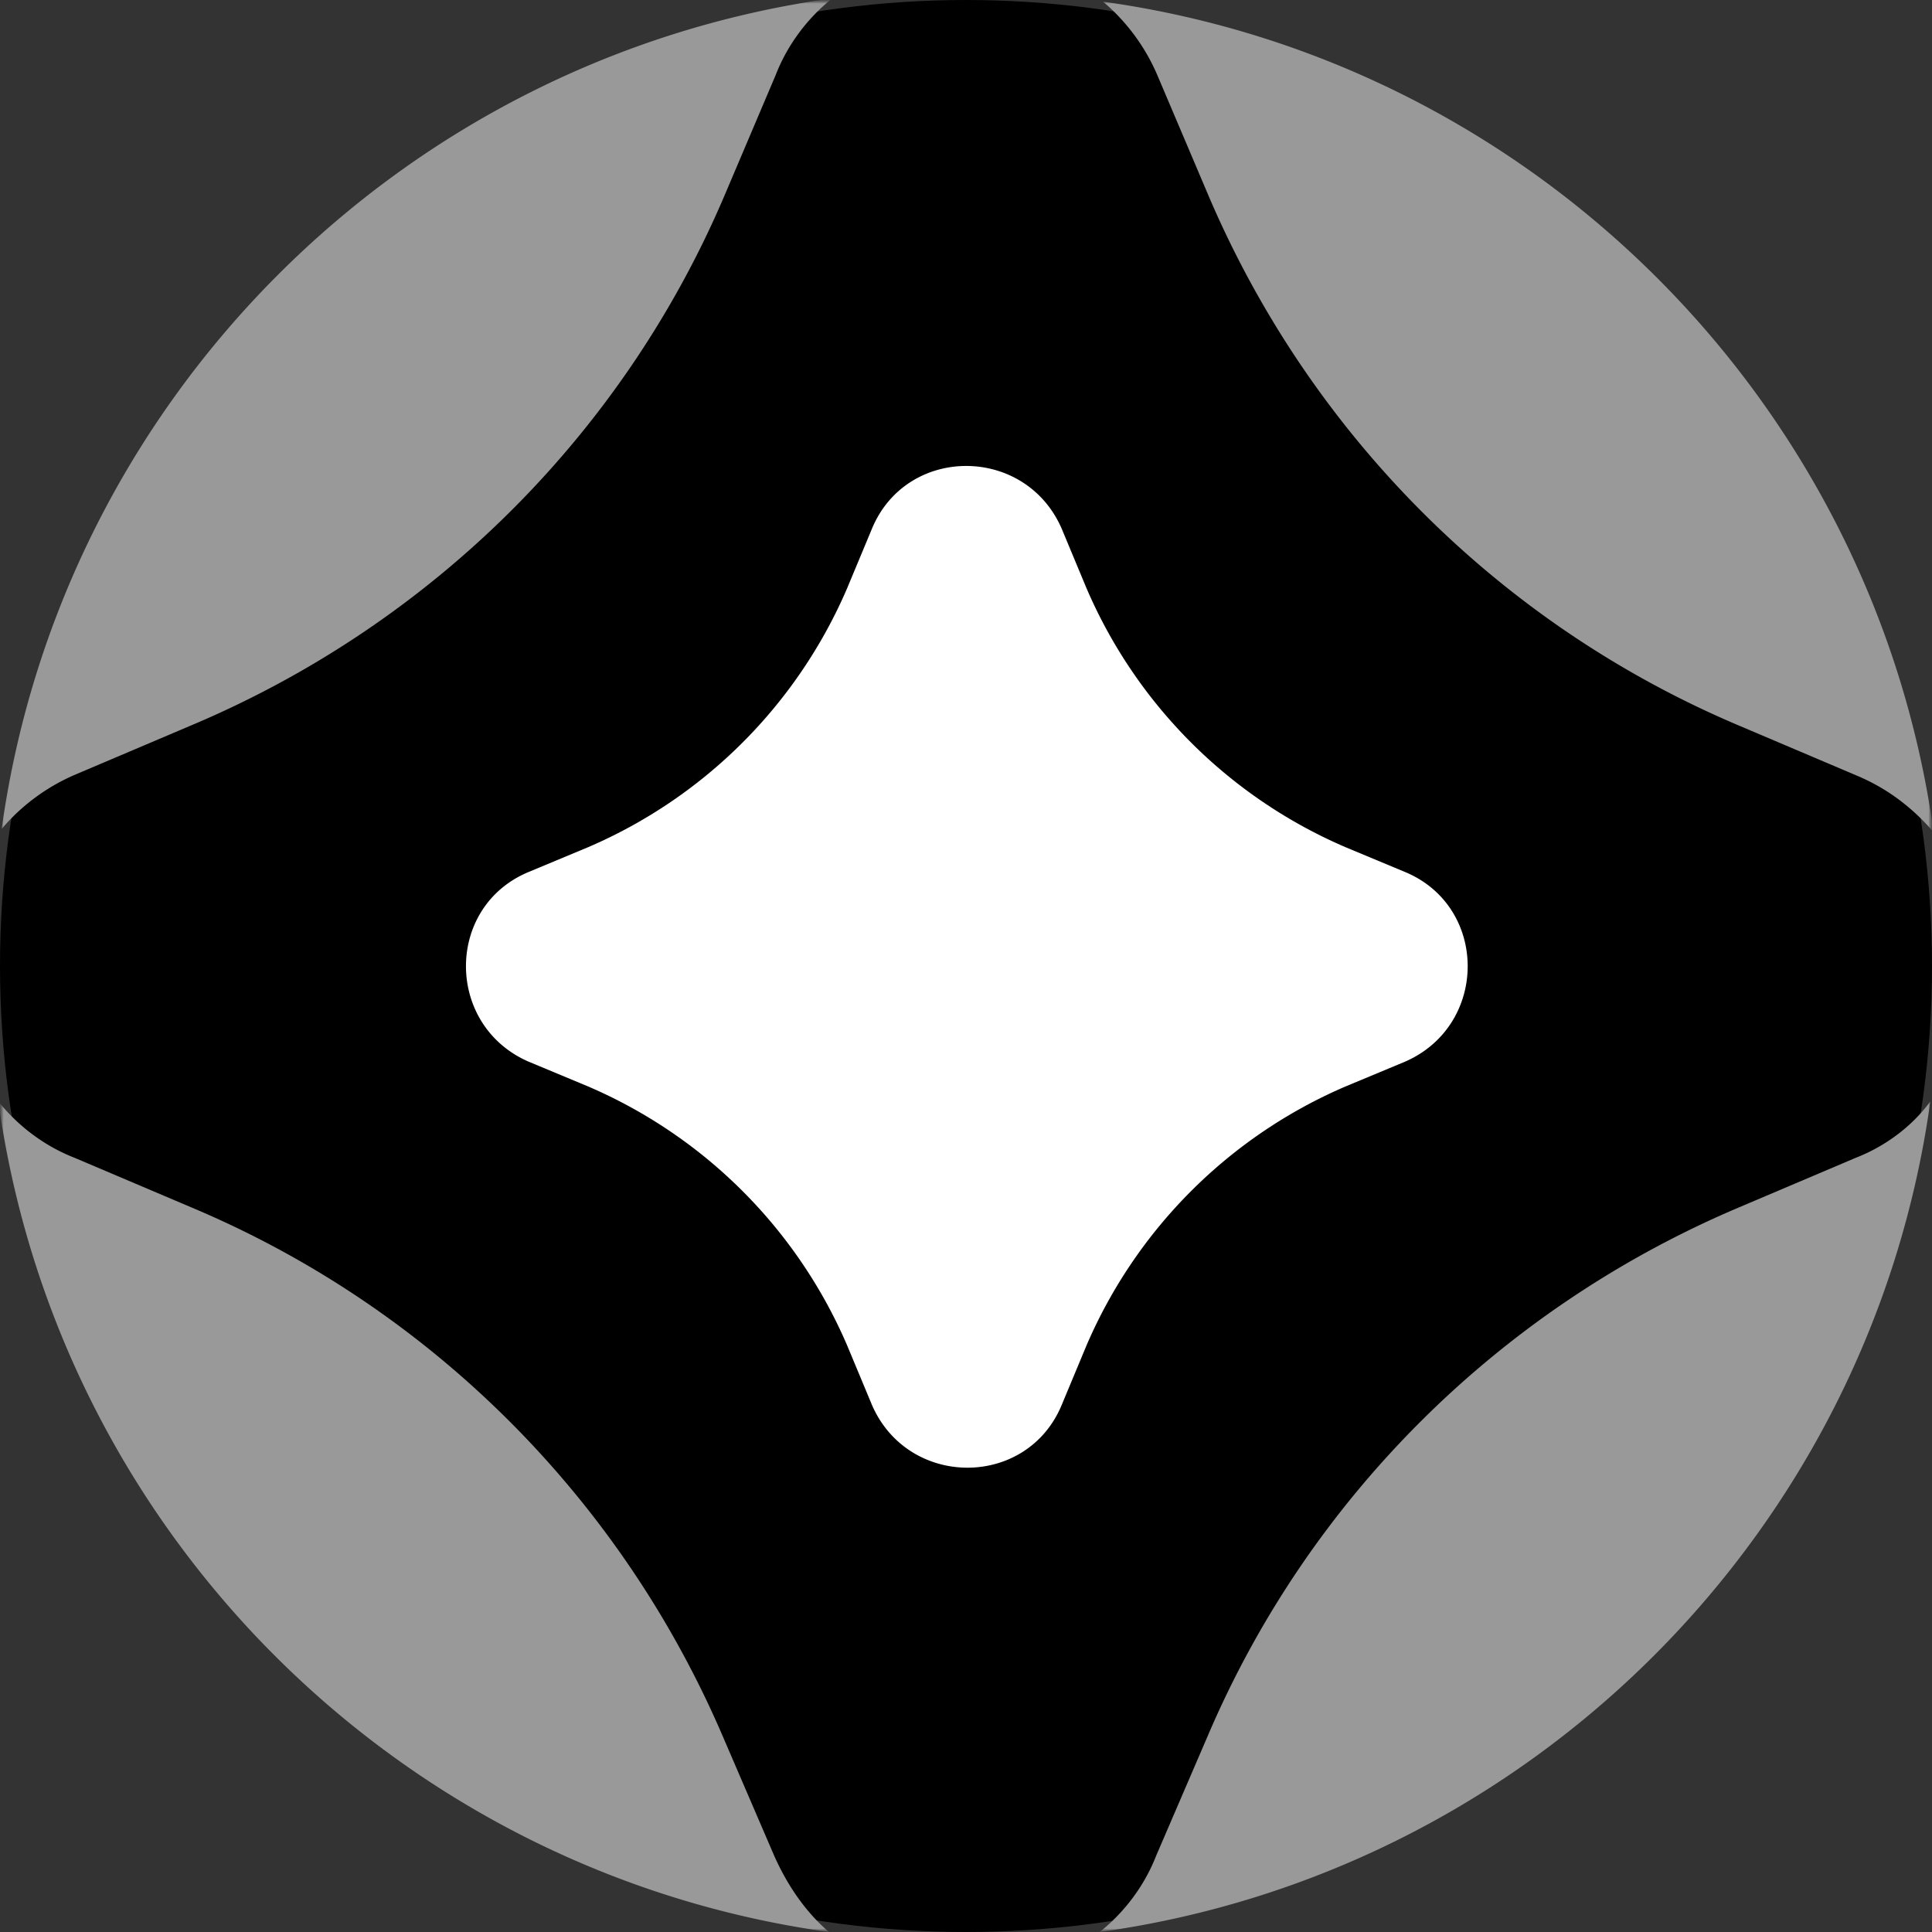 <svg xmlns="http://www.w3.org/2000/svg" width="266" height="266" fill="none"><rect width="100%" height="100%" fill="#333333" stroke="none"/><mask id="a" width="266" height="266" x="123" y="123" maskUnits="userSpaceOnUse"><path fill="#fff" d="M389 123H123v266h266z"/></mask><circle cx="133" cy="133" r="133" style="fill:#000;stroke-width:.229"/><g mask="url(#a)" transform="translate(-123 -123)"><mask id="b" width="266" height="266" x="123" y="123" maskUnits="userSpaceOnUse"><path fill="#fff" d="M389 123H123v266h266z"/></mask><g mask="url(#b)"><path fill="#999" d="m282.417 133.521 7.09 16.697c13.952 32.478 39.798 58.552 72.504 72.504l16.697 7.09c4.345 1.83 7.776 4.574 10.521 7.776-8.234-59.238-55.121-106.125-114.359-114.359a27.42 27.42 0 0 1 7.547 10.292zm-148.896 96.062 16.697-7.09c32.478-13.952 58.552-39.797 72.504-72.504l7.09-16.696c1.601-4.117 4.346-7.777 7.776-10.522-59.238 8.234-106.125 55.122-114.359 114.36a27.422 27.422 0 0 1 10.292-7.548zm244.958 52.834-16.696 7.09c-32.478 13.952-58.552 39.798-72.504 72.504l-7.09 16.468c-1.602 4.117-4.346 7.777-7.777 10.521 59.238-8.234 106.126-55.121 114.359-114.359-2.515 3.431-6.175 6.175-10.292 7.776zm-148.896 96.062-7.09-16.468c-13.952-32.478-39.797-58.552-72.504-72.504l-16.696-7.09c-4.117-1.601-7.777-4.345-10.522-7.776 8.234 59.238 55.122 106.125 114.36 114.359-3.202-2.744-5.718-6.404-7.548-10.521z"/></g><path fill="#fff" d="m195.732 243.077 8.234-3.431a68.02 68.02 0 0 0 35.68-35.68l3.431-8.234c4.803-11.436 21.042-11.436 26.074 0l3.431 8.234a68.02 68.02 0 0 0 35.68 35.68l8.234 3.431c11.436 4.803 11.436 21.042 0 26.074l-8.234 3.431a68.02 68.02 0 0 0-35.68 35.68l-3.431 8.234c-4.803 11.436-21.042 11.436-26.074 0l-3.431-8.234a68.02 68.02 0 0 0-35.68-35.68l-8.234-3.431c-11.436-5.032-11.436-21.271 0-26.074z"/></g></svg>